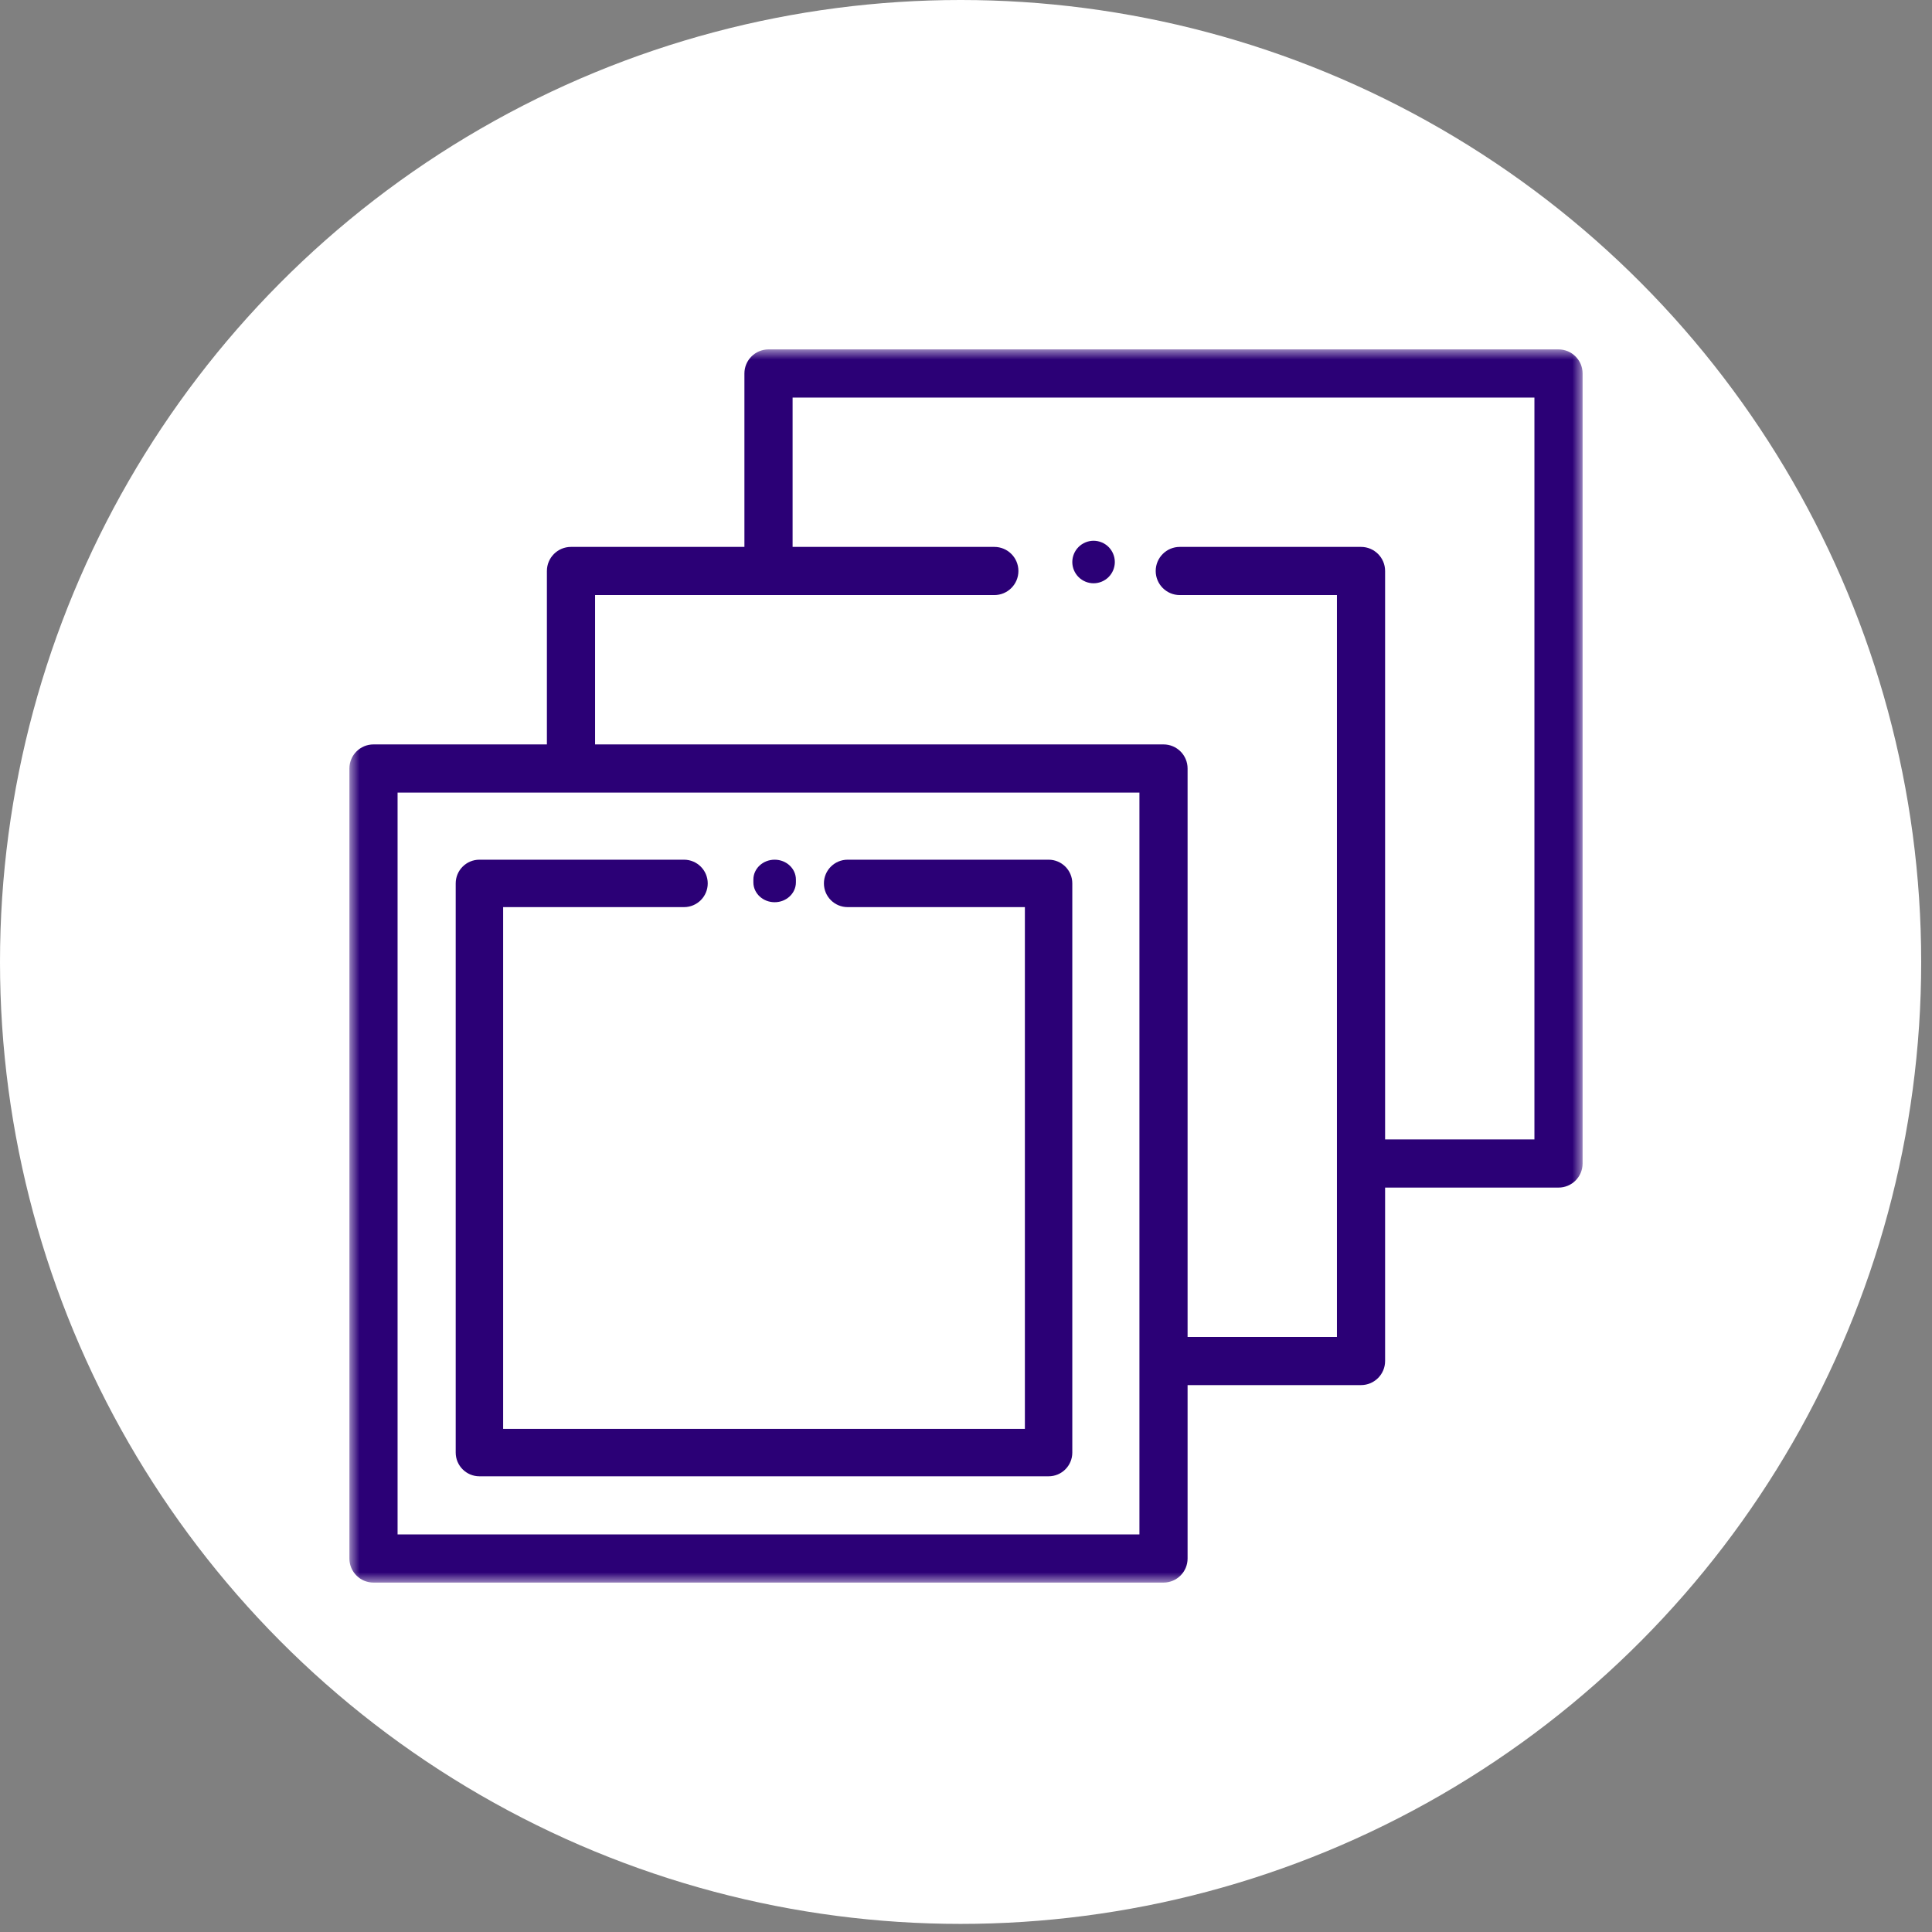 <?xml version="1.0" encoding="UTF-8"?>
<svg width="94px" height="94px" viewBox="0 0 94 94" version="1.1" xmlns="http://www.w3.org/2000/svg" xmlns:xlink="http://www.w3.org/1999/xlink">
    <rect x="0" y="0" width="94" height="94" fill="#808080" stroke="none"/>
    <!-- Generator: Sketch 50.2 (55047) - http://www.bohemiancoding.com/sketch -->
    <title>image-replication-icon</title>
    <desc>Created with Sketch.</desc>
    <defs>
        <polygon id="path-1" points="0 0 60 0 60 60 0 60"></polygon>
    </defs>
    <g id="Page-Designs" stroke="none" stroke-width="1" fill="none" fill-rule="evenodd">
        <g id="GoHarbor-Homepage-UI-v2.0" transform="translate(-387, -2319)">
            <g id="image-replication-icon" transform="translate(387, 2319)">
                <ellipse id="Oval" fill="#FFFFFF" cx="46.737" cy="46.803" rx="46.737" ry="46.803"></ellipse>
                <g id="image-replicate" transform="translate(17, 17)">
                    <g id="Group-5">
                        <mask id="mask-2" fill="white">
                            <use xlink:href="#path-1"></use>
                        </mask>
                        <g id="Clip-4"></g>
                        <path d="M57.656,38.438 L50.391,38.438 L50.391,10.781 C50.391,10.134 49.866,9.609 49.219,9.609 L40.402,9.609 C39.755,9.609 39.23,10.134 39.23,10.781 C39.23,11.428 39.755,11.953 40.402,11.953 L48.047,11.953 L48.047,39.609 L48.047,48.047 L40.781,48.047 L40.781,20.391 C40.781,19.743 40.257,19.219 39.609,19.219 L11.953,19.219 L11.953,11.953 L31.378,11.953 C32.026,11.953 32.55,11.428 32.55,10.781 C32.55,10.134 32.026,9.609 31.378,9.609 L21.563,9.609 L21.563,2.344 L57.656,2.344 L57.656,38.438 Z M38.438,57.656 L2.344,57.656 L2.344,21.562 L10.781,21.562 L38.438,21.562 L38.438,49.219 L38.438,57.656 Z M58.828,0 L20.391,0 C19.744,0 19.219,0.525 19.219,1.172 L19.219,9.609 L10.781,9.609 C10.134,9.609 9.609,10.134 9.609,10.781 L9.609,19.219 L1.172,19.219 C0.525,19.219 0,19.743 0,20.391 L0,58.828 C0,59.475 0.525,60 1.172,60 L39.609,60 C40.257,60 40.781,59.475 40.781,58.828 L40.781,50.391 L49.219,50.391 C49.866,50.391 50.391,49.866 50.391,49.219 L50.391,40.781 L58.828,40.781 C59.475,40.781 60,40.257 60,39.609 L60,1.172 C60,0.525 59.475,0 58.828,0 Z" id="Fill-3" fill="#2B0076" mask="url(#mask-2)"></path>
                    </g>
                    <path d="M24.241,24.828 C23.604,24.828 23.087,25.344 23.087,25.981 C23.087,26.619 23.604,27.135 24.241,27.135 L32.865,27.135 L32.865,52.52 L7.48,52.52 L7.48,27.135 L16.28,27.135 C16.917,27.135 17.434,26.619 17.434,25.981 C17.434,25.344 16.917,24.828 16.28,24.828 L6.326,24.828 C5.689,24.828 5.172,25.344 5.172,25.981 L5.172,53.674 C5.172,54.311 5.689,54.828 6.326,54.828 L34.019,54.828 C34.656,54.828 35.172,54.311 35.172,53.674 L35.172,25.981 C35.172,25.344 34.656,24.828 34.019,24.828 L24.241,24.828 Z" id="Fill-1" fill="#2B0076"></path>
                    <path d="M20.69,26.897 C21.261,26.897 21.724,26.464 21.724,25.931 L21.724,25.794 C21.724,25.26 21.261,24.828 20.69,24.828 C20.118,24.828 19.655,25.26 19.655,25.794 L19.655,25.931 C19.655,26.464 20.118,26.897 20.69,26.897" id="Fill-6" fill="#2B0076"></path>
                    <path d="M36.207,11.379 C36.479,11.379 36.746,11.269 36.938,11.076 C37.131,10.884 37.241,10.617 37.241,10.345 C37.241,10.073 37.131,9.806 36.938,9.613 C36.746,9.421 36.479,9.31 36.207,9.31 C35.935,9.31 35.668,9.421 35.476,9.613 C35.283,9.806 35.172,10.073 35.172,10.345 C35.172,10.617 35.283,10.884 35.476,11.076 C35.668,11.269 35.935,11.379 36.207,11.379" id="Fill-8" fill="#2B0076"></path>
                </g>
            </g>
        </g>
    </g>
</svg>